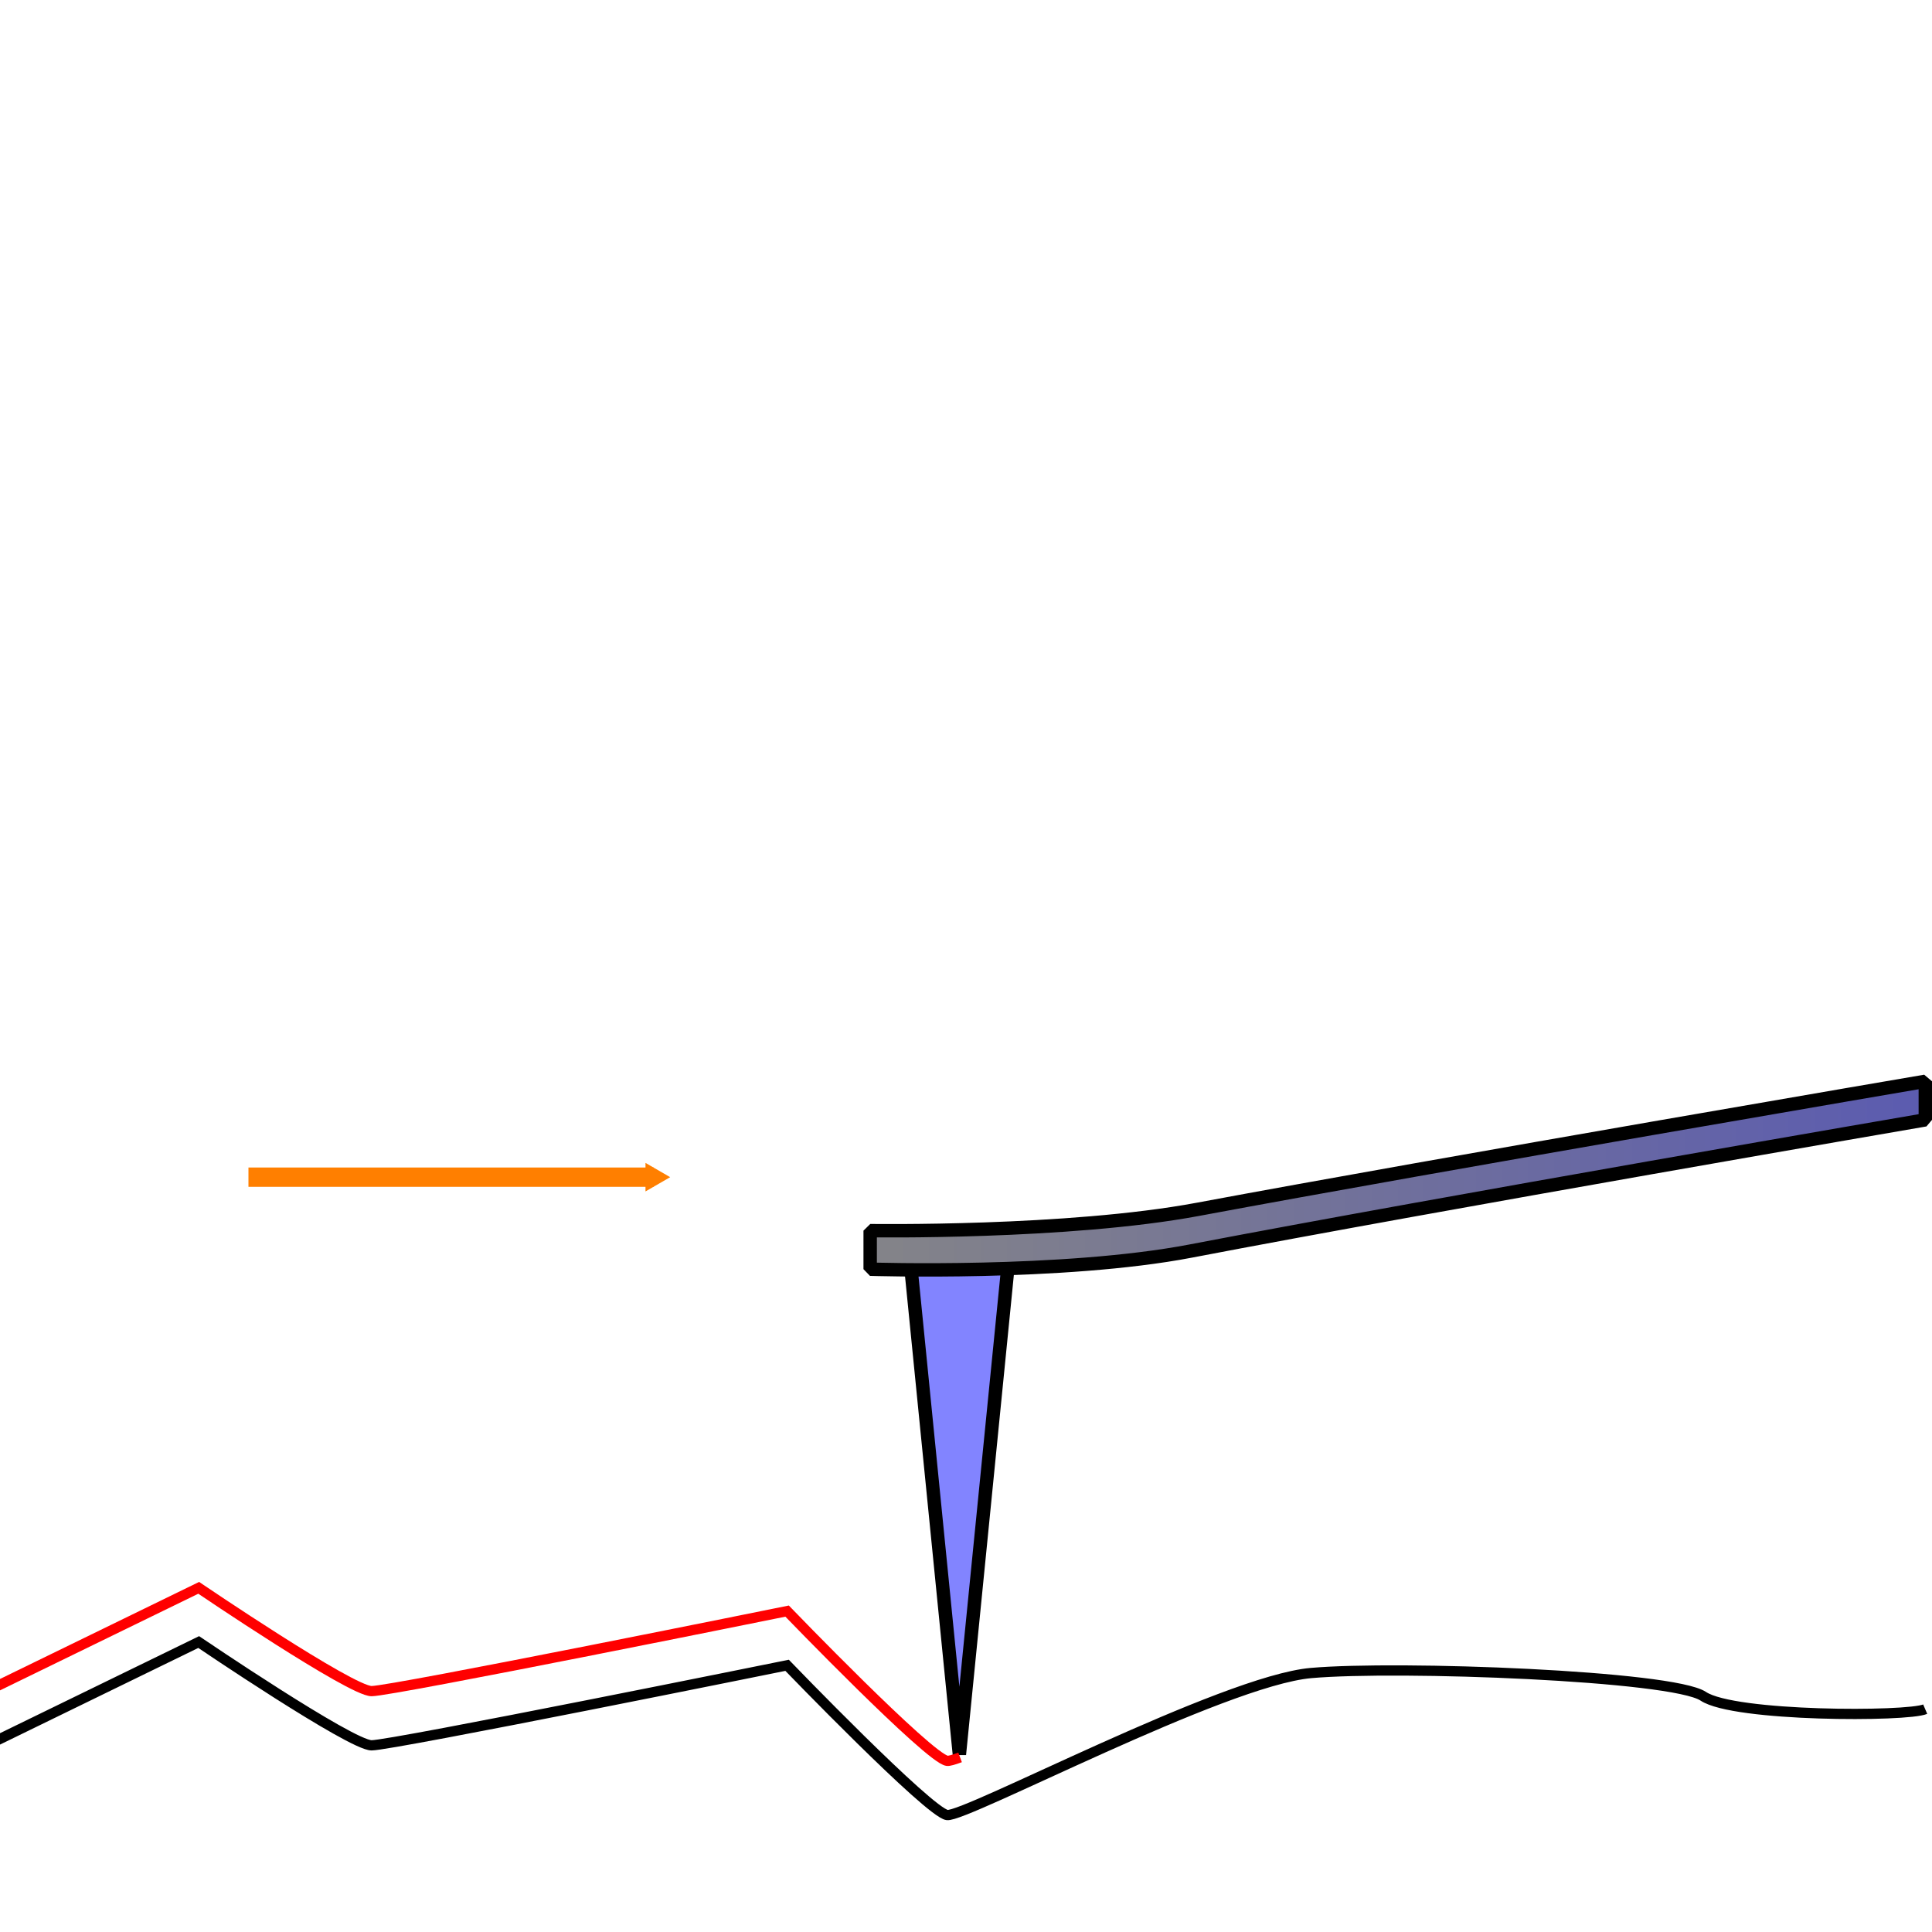 <?xml version="1.0" encoding="UTF-8" standalone="no"?>
<svg
   xmlns:dc="http://purl.org/dc/elements/1.1/"
   xmlns:cc="http://creativecommons.org/ns#"
   xmlns:rdf="http://www.w3.org/1999/02/22-rdf-syntax-ns#"
   xmlns:svg="http://www.w3.org/2000/svg"
   xmlns="http://www.w3.org/2000/svg"
   xmlns:xlink="http://www.w3.org/1999/xlink"
   xmlns:sodipodi="http://sodipodi.sourceforge.net/DTD/sodipodi-0.dtd"
   xmlns:inkscape="http://www.inkscape.org/namespaces/inkscape"
   width="5cm"
   height="5cm"
   viewBox="0 0 50 50"
   version="1.1"
   id="svg1626"
   inkscape:version="1.0.2 (e86c870879, 2021-01-15, custom)"
   sodipodi:docname="AFM modes.svg">
  <defs
     id="defs1620">
    <marker
       style="overflow:visible"
       id="marker3232"
       refX="0.0"
       refY="0.0"
       orient="auto"
       inkscape:stockid="TriangleOutM"
       inkscape:isstock="true">
      <path
         transform="scale(0.4)"
         style="fill-rule:evenodd;stroke:#ff7f00;stroke-width:1pt;stroke-opacity:1;fill:#ff7f00;fill-opacity:1"
         d="M 5.77,0.0 L -2.88,5.0 L -2.88,-5.0 L 5.77,0.0 z "
         id="path3230" />
    </marker>
    <marker
       style="overflow:visible"
       id="marker3156"
       refX="0.0"
       refY="0.0"
       orient="auto"
       inkscape:stockid="TriangleOutM"
       inkscape:isstock="true"
       inkscape:collect="always">
      <path
         transform="scale(0.4)"
         style="fill-rule:evenodd;stroke:#ff7f00;stroke-width:1pt;stroke-opacity:1;fill:#ff7f00;fill-opacity:1"
         d="M 5.77,0.0 L -2.88,5.0 L -2.88,-5.0 L 5.77,0.0 z "
         id="path3154" />
    </marker>
    <marker
       style="overflow:visible"
       id="TriangleOutM"
       refX="0.0"
       refY="0.0"
       orient="auto"
       inkscape:stockid="TriangleOutM"
       inkscape:isstock="true"
       inkscape:collect="always">
      <path
         transform="scale(0.4)"
         style="fill-rule:evenodd;stroke:#ff7f00;stroke-width:1pt;stroke-opacity:1;fill:#ff7f00;fill-opacity:1"
         d="M 5.77,0.0 L -2.88,5.0 L -2.88,-5.0 L 5.77,0.0 z "
         id="path2967" />
    </marker>
    <inkscape:path-effect
       effect="bend_path"
       id="path-effect2704"
       is_visible="true"
       lpeversion="1"
       bendpath="M 93.477,82.03 H 118.391"
       prop_scale="1"
       scale_y_rel="false"
       vertical="false"
       hide_knot="false" />
    <inkscape:path-effect
       effect="bend_path"
       id="path-effect2692"
       is_visible="true"
       lpeversion="1"
       bendpath="m 68.817,58.917 h 26.029"
       prop_scale="1"
       scale_y_rel="false"
       vertical="false"
       hide_knot="false" />
    <inkscape:path-effect
       effect="skeletal"
       id="path-effect2470"
       is_visible="true"
       lpeversion="1"
       pattern="m 85.653,22.37 c 0,0 0.018,-2.395 0.086,-2.395 0.068,0 0.086,2.395 0.086,2.395 0,0 0.018,2.395 0.086,2.395 0.068,0 0.086,-2.395 0.086,-2.395 0,0 0.018,-2.395 0.086,-2.395 0.068,0 0.086,2.395 0.086,2.395 0,0 0.018,2.395 0.086,2.395 0.068,0 0.086,-2.395 0.086,-2.395 0,0 0.018,-2.395 0.086,-2.395 0.068,0 0.086,2.395 0.086,2.395 0,0 0.018,2.395 0.086,2.395 0.068,0 0.086,-2.395 0.086,-2.395 0,0 0.018,-2.395 0.086,-2.395 0.068,0 0.086,2.395 0.086,2.395 0,0 0.018,2.395 0.086,2.395 0.068,0 0.086,-2.395 0.086,-2.395 0,0 0.018,-2.395 0.086,-2.395 0.068,0 0.086,2.395 0.086,2.395 0,0 0.018,2.395 0.086,2.395 0.068,0 0.086,-2.395 0.086,-2.395 0,0 0.018,-2.395 0.086,-2.395 0.068,0 0.086,2.395 0.086,2.395 0,0 0.018,2.395 0.086,2.395 0.068,0 0.086,-2.395 0.086,-2.395 0,0 0.018,-2.395 0.086,-2.395 0.068,0 0.086,2.395 0.086,2.395 0,0 0.018,2.395 0.086,2.395 0.068,0 0.086,-2.395 0.086,-2.395 0,0 0.018,-2.395 0.086,-2.395 0.068,0 0.086,2.395 0.086,2.395 0,0 0.018,2.395 0.086,2.395 0.068,0 0.086,-2.395 0.086,-2.395 0,0 0.018,-2.395 0.086,-2.395 0.068,0 0.086,2.395 0.086,2.395 0,0 0.018,2.395 0.086,2.395 0.068,0 0.086,-2.395 0.086,-2.395 0,0 0.018,-2.395 0.086,-2.395 0.068,0 0.086,2.395 0.086,2.395 0,0 0.018,2.395 0.086,2.395 0.068,0 0.086,-2.395 0.086,-2.395 0,0 0.018,-2.395 0.086,-2.395 0.068,0 0.086,2.395 0.086,2.395 0,0 0.018,2.395 0.086,2.395 0.068,0 0.086,-2.395 0.086,-2.395 0,0 0.018,-2.395 0.086,-2.395 0.068,0 0.086,2.395 0.086,2.395 0,0 0.018,2.395 0.086,2.395 0.068,0 0.086,-2.395 0.086,-2.395 0,0 0.018,-2.395 0.086,-2.395 0.068,0 0.086,2.395 0.086,2.395 0,0 0.018,2.395 0.086,2.395 0.068,0 0.086,-2.395 0.086,-2.395 0,0 0.018,-2.395 0.086,-2.395 0.068,0 0.086,2.395 0.086,2.395 0,0 0.018,2.395 0.086,2.395 0.068,0 0.086,-2.395 0.086,-2.395 0,0 0.018,-2.395 0.086,-2.395 0.068,0 0.086,2.395 0.086,2.395 0,0 0.018,2.395 0.086,2.395 0.068,0 0.086,-2.395 0.086,-2.395 0,0 0.018,-2.395 0.086,-2.395 0.068,0 0.086,2.395 0.086,2.395 0,0 0.018,2.395 0.086,2.395 0.068,0 0.086,-2.395 0.086,-2.395 0,0 0.018,-2.395 0.086,-2.395 0.068,0 0.086,2.395 0.086,2.395 0,0 0.018,2.395 0.086,2.395 0.068,0 0.086,-2.395 0.086,-2.395 0,0 0.018,-2.395 0.086,-2.395 0.068,0 0.086,2.395 0.086,2.395 0,0 0.018,2.395 0.086,2.395 0.068,0 0.086,-2.395 0.086,-2.395 0,0 0.018,-2.395 0.086,-2.395 0.068,0 0.086,2.395 0.086,2.395 0,0 0.018,2.395 0.086,2.395 0.068,0 0.086,-2.395 0.086,-2.395 0,0 0.018,-2.395 0.086,-2.395 0.068,0 0.086,2.395 0.086,2.395 0,0 0.018,2.395 0.086,2.395 0.068,0 0.086,-2.395 0.086,-2.395"
       copytype="single_stretched"
       prop_scale="1"
       scale_y_rel="false"
       spacing="0"
       normal_offset="0"
       tang_offset="0"
       prop_units="false"
       vertical_pattern="false"
       hide_knot="false"
       fuse_tolerance="0" />
    <inkscape:path-effect
       effect="skeletal"
       id="path-effect2410"
       is_visible="true"
       lpeversion="1"
       pattern="m -3.203,36.123 c 0,0 0.018,-0.575 0.086,-0.575 0.068,0 0.086,0.575 0.086,0.575 0,0 0.018,0.575 0.086,0.575 0.068,0 0.086,-0.575 0.086,-0.575 0,0 0.018,-0.575 0.086,-0.575 0.068,0 0.086,0.575 0.086,0.575 0,0 0.018,0.575 0.086,0.575 0.068,0 0.086,-0.575 0.086,-0.575 0,0 0.018,-0.575 0.086,-0.575 0.068,0 0.086,0.575 0.086,0.575 0,0 0.018,0.575 0.086,0.575 0.068,0 0.086,-0.575 0.086,-0.575 0,0 0.018,-0.575 0.086,-0.575 0.068,0 0.086,0.575 0.086,0.575 0,0 0.018,0.575 0.086,0.575 0.068,0 0.086,-0.575 0.086,-0.575 0,0 0.018,-0.575 0.086,-0.575 0.068,0 0.086,0.575 0.086,0.575 0,0 0.018,0.575 0.086,0.575 0.068,0 0.086,-0.575 0.086,-0.575 0,0 0.018,-0.575 0.086,-0.575 0.068,0 0.086,0.575 0.086,0.575 0,0 0.018,0.575 0.086,0.575 0.068,0 0.086,-0.575 0.086,-0.575 0,0 0.018,-0.575 0.086,-0.575 0.068,0 0.086,0.575 0.086,0.575 0,0 0.018,0.575 0.086,0.575 0.068,0 0.086,-0.575 0.086,-0.575 0,0 0.018,-0.575 0.086,-0.575 0.068,0 0.086,0.575 0.086,0.575 0,0 0.018,0.575 0.086,0.575 0.068,0 0.086,-0.575 0.086,-0.575 0,0 0.018,-0.575 0.086,-0.575 0.068,0 0.086,0.575 0.086,0.575 0,0 0.018,0.575 0.086,0.575 0.068,0 0.086,-0.575 0.086,-0.575 0,0 0.018,-0.575 0.086,-0.575 0.068,0 0.086,0.575 0.086,0.575 0,0 0.018,0.575 0.086,0.575 0.068,0 0.086,-0.575 0.086,-0.575 0,0 0.018,-0.575 0.086,-0.575 0.068,0 0.086,0.575 0.086,0.575 0,0 0.018,0.575 0.086,0.575 0.068,0 0.086,-0.575 0.086,-0.575 0,0 0.018,-0.575 0.086,-0.575 0.068,0 0.086,0.575 0.086,0.575 0,0 0.018,0.575 0.086,0.575 0.068,0 0.086,-0.575 0.086,-0.575 0,0 0.018,-0.575 0.086,-0.575 0.068,0 0.086,0.575 0.086,0.575 0,0 0.018,0.575 0.086,0.575 0.068,0 0.086,-0.575 0.086,-0.575 0,0 0.018,-0.575 0.086,-0.575 0.068,0 0.086,0.575 0.086,0.575 0,0 0.018,0.575 0.086,0.575 0.068,0 0.086,-0.575 0.086,-0.575 0,0 0.018,-0.575 0.086,-0.575 0.068,0 0.086,0.575 0.086,0.575 0,0 0.018,0.575 0.086,0.575 0.068,0 0.086,-0.575 0.086,-0.575 0,0 0.018,-0.575 0.086,-0.575 0.068,0 0.086,0.575 0.086,0.575 0,0 0.018,0.575 0.086,0.575 0.068,0 0.086,-0.575 0.086,-0.575 0,0 0.018,-0.575 0.086,-0.575 0.068,0 0.086,0.575 0.086,0.575 0,0 0.018,0.575 0.086,0.575 0.068,0 0.086,-0.575 0.086,-0.575 0,0 0.018,-0.575 0.086,-0.575 0.068,0 0.086,0.575 0.086,0.575 0,0 0.018,0.575 0.086,0.575 0.068,0 0.086,-0.575 0.086,-0.575 0,0 0.018,-0.575 0.086,-0.575 0.068,0 0.086,0.575 0.086,0.575 0,0 0.018,0.575 0.086,0.575 0.068,0 0.086,-0.575 0.086,-0.575 0,0 0.018,-0.575 0.086,-0.575 0.068,0 0.086,0.575 0.086,0.575 0,0 0.018,0.575 0.086,0.575 0.068,0 0.086,-0.575 0.086,-0.575"
       copytype="single_stretched"
       prop_scale="1"
       scale_y_rel="false"
       spacing="0"
       normal_offset="0"
       tang_offset="0"
       prop_units="false"
       vertical_pattern="false"
       hide_knot="false"
       fuse_tolerance="0" />
    <inkscape:path-effect
       effect="bend_path"
       id="path-effect2408"
       is_visible="true"
       lpeversion="1"
       bendpath="M 43.243,67.821 H 68.157"
       prop_scale="1"
       scale_y_rel="false"
       vertical="false"
       hide_knot="false" />
    <inkscape:path-effect
       effect="skeletal"
       id="path-effect2368"
       is_visible="true"
       lpeversion="1"
       pattern="m 16.697,10.575 c 0,0 0.018,-0.575 0.086,-0.575 0.068,0 0.086,0.575 0.086,0.575 0,0 0.018,0.575 0.086,0.575 0.068,0 0.086,-0.575 0.086,-0.575 0,0 0.018,-0.575 0.086,-0.575 0.068,0 0.086,0.575 0.086,0.575 0,0 0.018,0.575 0.086,0.575 0.068,0 0.086,-0.575 0.086,-0.575 0,0 0.018,-0.575 0.086,-0.575 0.068,0 0.086,0.575 0.086,0.575 0,0 0.018,0.575 0.086,0.575 0.068,0 0.086,-0.575 0.086,-0.575 0,0 0.018,-0.575 0.086,-0.575 0.068,0 0.086,0.575 0.086,0.575 0,0 0.018,0.575 0.086,0.575 0.068,0 0.086,-0.575 0.086,-0.575 0,0 0.018,-0.575 0.086,-0.575 0.068,0 0.086,0.575 0.086,0.575 0,0 0.018,0.575 0.086,0.575 0.068,0 0.086,-0.575 0.086,-0.575 0,0 0.018,-0.575 0.086,-0.575 0.068,0 0.086,0.575 0.086,0.575 0,0 0.018,0.575 0.086,0.575 0.068,0 0.086,-0.575 0.086,-0.575 0,0 0.018,-0.575 0.086,-0.575 0.068,0 0.086,0.575 0.086,0.575 0,0 0.018,0.575 0.086,0.575 0.068,0 0.086,-0.575 0.086,-0.575 0,0 0.018,-0.575 0.086,-0.575 0.068,0 0.086,0.575 0.086,0.575 0,0 0.018,0.575 0.086,0.575 0.068,0 0.086,-0.575 0.086,-0.575 0,0 0.018,-0.575 0.086,-0.575 0.068,0 0.086,0.575 0.086,0.575 0,0 0.018,0.575 0.086,0.575 0.068,0 0.086,-0.575 0.086,-0.575 0,0 0.018,-0.575 0.086,-0.575 0.068,0 0.086,0.575 0.086,0.575 0,0 0.018,0.575 0.086,0.575 0.068,0 0.086,-0.575 0.086,-0.575 0,0 0.018,-0.575 0.086,-0.575 0.068,0 0.086,0.575 0.086,0.575 0,0 0.018,0.575 0.086,0.575 0.068,0 0.086,-0.575 0.086,-0.575 0,0 0.018,-0.575 0.086,-0.575 0.068,0 0.086,0.575 0.086,0.575 0,0 0.018,0.575 0.086,0.575 0.068,0 0.086,-0.575 0.086,-0.575 0,0 0.018,-0.575 0.086,-0.575 0.068,0 0.086,0.575 0.086,0.575 0,0 0.018,0.575 0.086,0.575 0.068,0 0.086,-0.575 0.086,-0.575 0,0 0.018,-0.575 0.086,-0.575 0.068,0 0.086,0.575 0.086,0.575 0,0 0.018,0.575 0.086,0.575 0.068,0 0.086,-0.575 0.086,-0.575 0,0 0.018,-0.575 0.086,-0.575 0.068,0 0.086,0.575 0.086,0.575 0,0 0.018,0.575 0.086,0.575 0.068,0 0.086,-0.575 0.086,-0.575 0,0 0.018,-0.575 0.086,-0.575 0.068,0 0.086,0.575 0.086,0.575 0,0 0.018,0.575 0.086,0.575 0.068,0 0.086,-0.575 0.086,-0.575 0,0 0.018,-0.575 0.086,-0.575 0.068,0 0.086,0.575 0.086,0.575 0,0 0.018,0.575 0.086,0.575 0.068,0 0.086,-0.575 0.086,-0.575 0,0 0.018,-0.575 0.086,-0.575 0.068,0 0.086,0.575 0.086,0.575 0,0 0.018,0.575 0.086,0.575 0.068,0 0.086,-0.575 0.086,-0.575 0,0 0.018,-0.575 0.086,-0.575 0.068,0 0.086,0.575 0.086,0.575 0,0 0.018,0.575 0.086,0.575 0.068,0 0.086,-0.575 0.086,-0.575 0,0 0.018,-0.575 0.086,-0.575 0.068,0 0.086,0.575 0.086,0.575 0,0 0.018,0.575 0.086,0.575 0.068,0 0.086,-0.575 0.086,-0.575"
       copytype="single_stretched"
       prop_scale="1"
       scale_y_rel="false"
       spacing="0"
       normal_offset="0"
       tang_offset="0"
       prop_units="false"
       vertical_pattern="false"
       hide_knot="false"
       fuse_tolerance="0" />
    <inkscape:path-effect
       effect="bend_path"
       id="path-effect2355"
       is_visible="true"
       lpeversion="1"
       bendpath="M 63.142,42.273 H 88.057"
       prop_scale="1"
       scale_y_rel="false"
       vertical="false"
       hide_knot="false" />
    <linearGradient
       inkscape:collect="always"
       xlink:href="#linearGradient1047"
       id="linearGradient2203"
       x1="27.402"
       y1="49.082"
       x2="55.056"
       y2="49.082"
       gradientUnits="userSpaceOnUse"
       gradientTransform="translate(-15.276,-24.632)" />
    <linearGradient
       inkscape:collect="always"
       id="linearGradient1047">
      <stop
         style="stop-color:#848488;stop-opacity:1;"
         offset="0"
         id="stop1043" />
      <stop
         style="stop-color:#5b5bb0;stop-opacity:1"
         offset="1"
         id="stop1045" />
    </linearGradient>
    <linearGradient
       inkscape:collect="always"
       xlink:href="#linearGradient1047"
       id="linearGradient2282"
       gradientUnits="userSpaceOnUse"
       gradientTransform="translate(-15.276,-24.632)"
       x1="27.402"
       y1="49.082"
       x2="55.056"
       y2="49.082" />
    <linearGradient
       inkscape:collect="always"
       xlink:href="#linearGradient1047"
       id="linearGradient2616"
       gradientUnits="userSpaceOnUse"
       gradientTransform="translate(-15.276,-24.632)"
       x1="27.402"
       y1="49.082"
       x2="55.056"
       y2="49.082" />
  </defs>
  <sodipodi:namedview
     id="base"
     pagecolor="#ffffff"
     bordercolor="#666666"
     borderopacity="1.0"
     inkscape:pageopacity="0.0"
     inkscape:pageshadow="2"
     inkscape:zoom="1.979899"
     inkscape:cx="557.2322"
     inkscape:cy="185.11778"
     inkscape:document-units="mm"
     inkscape:current-layer="layer1"
     inkscape:document-rotation="0"
     showgrid="false"
     units="cm"
     inkscape:window-width="1837"
     inkscape:window-height="1051"
     inkscape:window-x="74"
     inkscape:window-y="-9"
     inkscape:window-maximized="1" />
  <g
     inkscape:label="Layer 1"
     inkscape:groupmode="layer"
     id="layer1">
    <path
       style="fill:none;stroke:#ff0000;stroke-width:0.265;stroke-linecap:butt;stroke-linejoin:miter;stroke-miterlimit:4;stroke-dasharray:none;stroke-opacity:1"
       d="m 43.143,68.122 c 0,0 -0.187,-0.546 0.08,-0.669 0.268,-0.123 0.549,0.362 0.549,0.362 0,0 0.282,0.481 0.515,0.359 0.233,-0.121 0.115,-0.666 0.115,-0.666 0,0 -0.118,-0.541 0.15,-0.664 0.268,-0.123 0.48,0.357 0.48,0.357 0,0 0.212,0.476 0.445,0.355 0.233,-0.121 0.184,-0.661 0.184,-0.661 0,0 -0.049,-0.536 0.219,-0.659 0.268,-0.123 0.411,0.352 0.411,0.352 0,0 0.143,0.471 0.376,0.35 0.233,-0.121 0.253,-0.656 0.253,-0.656 0,0 0.02,-0.531 0.288,-0.654 0.268,-0.123 0.341,0.347 0.341,0.347 0,0 0.074,0.466 0.307,0.345 0.233,-0.121 0.323,-0.652 0.323,-0.652 0,0 0.054,-0.32 0.205,-0.519 l 0,-10e-7 0,0 0,0 c 0.037,-0.004 0.079,-0.005 0.126,-0.002 0,0 0,0 0,0 0.065,0.005 0.139,0.018 0.217,0.041 0.044,0.013 0.084,0.028 0.12,0.045 0,0 0,0 0,0 0.15,0.188 -0.073,0.632 -0.073,0.632 0,0 -0.2,0.4 -0.09,0.602 0,0 0,0 0,0 0.015,0.028 0.036,0.052 0.064,0.071 0.234,0.155 0.609,-0.286 0.609,-0.286 0,0 0.375,-0.44 0.607,-0.29 0.231,0.151 -0.02,0.672 -0.02,0.672 0,0 -0.252,0.522 -0.015,0.673 0.068,0.043 0.147,0.037 0.224,0.007 0,0 0,0 0,0 0,0 0,0 0,0 0,0 0,0 0,0 0.193,-0.076 0.381,-0.304 0.381,-0.304 0,0 0.368,-0.447 0.601,-0.301 0.232,0.145 -0.006,0.672 -0.006,0.672 0,0 -0.24,0.528 0.005,0.675 0.247,0.147 0.596,-0.316 0.596,-0.316 0,0 0.221,-0.291 0.428,-0.345 0,0 0,0 0,0 0.054,-0.014 0.107,-0.012 0.154,0.014 0.222,0.123 0.032,0.666 0.032,0.666 0,0 -0.098,0.27 -0.051,0.478 0,0 0,10e-7 0,10e-7 0.003,0.087 0.032,0.17 0.171,0.211 0.115,0.034 0.254,0.023 0.362,-0.019 0,0 0,0 0,0 0.232,-0.145 0.181,-0.509 0.181,-0.509 0,0 -0.002,-0.061 0.006,-0.145 0.016,-0.174 0.062,-0.446 0.244,-0.476 0.031,-0.005 0.061,-0.003 0.089,0.006 0,0 0,0 0,0 0.218,0.068 0.352,0.501 0.352,0.501 0,0 0.171,0.554 0.448,0.503 0.276,-0.05 0.241,-0.629 0.241,-0.629 0,0 -0.034,-0.572 0.234,-0.628 0,0 0,0 0,0 0.002,-3.11e-4 0.003,-6.07e-4 0.004,-8.87e-4 0.273,-0.051 0.45,0.5 0.45,0.5 0,0 0.177,0.551 0.452,0.499 0.274,-0.052 0.236,-0.63 0.236,-0.63 0,0 -0.038,-0.578 0.235,-0.63 0.273,-0.053 0.453,0.497 0.453,0.497 0,0 0.18,0.55 0.454,0.497 0.274,-0.053 0.233,-0.631 0.233,-0.631 0,0 -0.041,-0.577 0.232,-0.631 0.273,-0.054 0.455,0.496 0.455,0.496 0,0 0.182,0.55 0.455,0.496 0.098,-0.019 0.156,-0.106 0.189,-0.21 0,0 0,0 0,0 0.056,-0.186 0.042,-0.422 0.042,-0.422 0,0 -0.036,-0.574 0.255,-0.625 0.291,-0.051 0.432,0.488 0.432,0.488 0,0 0.142,0.535 0.398,0.477 0.255,-0.058 0.289,-0.615 0.289,-0.615 0,0 0.032,-0.553 0.323,-0.604 0.291,-0.051 0.363,0.467 0.363,0.467 0,0 0.074,0.514 0.329,0.456 0.255,-0.058 0.358,-0.593 0.358,-0.593 0,0 0.101,-0.532 0.392,-0.583 0.291,-0.051 0.295,0.446 0.295,0.446 0,0 0.005,0.493 0.26,0.435 0.255,-0.058 0.426,-0.572 0.426,-0.572 0,0 0.17,-0.511 0.461,-0.562 0.291,-0.051 0.226,0.424 0.226,0.424 0,0 -0.05,0.376 0.118,0.416 0,0 0,0 0,0 0.013,0.028 0.028,0.053 0.046,0.073 0.164,0.184 0.402,-0.233 0.402,-0.233 0,0 0.24,-0.424 0.469,-0.213 0.229,0.211 0.024,0.71 0.024,0.71 0,0 -0.207,0.506 -0.043,0.69 0.164,0.184 0.535,-0.193 0.535,-0.193 0,0 0.373,-0.385 0.602,-0.173 0.229,0.211 -0.109,0.67 -0.109,0.67 0,0 -0.183,0.253 -0.216,0.46 0,0 0,0 0,0 0,0 0,0 0,0 0,0 0,10e-7 0,10e-7 -0.007,0.074 0.007,0.144 0.059,0.195 0.201,0.197 0.655,-0.163 0.655,-0.163 0,0 0.453,-0.36 0.651,-0.171 0.197,0.188 -0.145,0.655 -0.145,0.655 0,0 -0.343,0.467 -0.132,0.661 0.18,0.165 0.523,-0.087 0.621,-0.165 0.017,-0.014 0.027,-0.022 0.027,-0.022 0,0 0.436,-0.377 0.635,-0.208 0.146,0.124 0.009,0.444 -0.062,0.588 0,0 0,0 0,0 0,0 0,0 0,0 0,0 0,0 0,0 -0.021,0.043 -0.037,0.07 -0.037,0.07 0,0 -0.079,0.123 -0.128,0.274 -0.049,0.152 -0.071,0.357 0.345,0.47 0,0 0.002,3.96e-4 0.002,3.96e-4 0,0 0,0 0,0 0.457,0.006 0.474,-0.2 0.465,-0.359 -0.009,-0.159 -0.047,-0.298 -0.047,-0.298"
       id="path2278-9"
       sodipodi:nodetypes="ccscsc"
       inkscape:path-effect="#path-effect2408;#path-effect2410"
       inkscape:original-d="m 43.242762,68.121508 5.209395,-2.539098 c 0,0 3.940439,2.672734 4.474736,2.672734 0.534297,0 10.752725,-2.071368 10.752725,-2.071368 0,0 3.673291,3.808642 4.140802,3.875462 0.04872,0.007 0.164883,-0.02526 0.33648,-0.08879" />
    <path
       style="fill:none;stroke:#ffac00;stroke-width:0.265;stroke-linecap:butt;stroke-linejoin:miter;stroke-miterlimit:4;stroke-dasharray:none;stroke-opacity:1"
       d="m 90.199,74.018 c 0,0 0.067,-3.759 0.325,-3.759 0.259,0 0.325,3.759 0.325,3.759 0,0 0.067,3.759 0.325,3.759 0.259,0 0.325,-3.759 0.325,-3.759 0,0 0.067,-3.759 0.325,-3.759 0.259,0 0.325,3.759 0.325,3.759 0,0 0.067,3.759 0.325,3.759 0.259,0 0.325,-3.759 0.325,-3.759 0,0 0.067,-3.759 0.325,-3.759 0.259,0 0.325,3.759 0.325,3.759 0,0 0.067,3.759 0.325,3.759 0.259,0 0.325,-3.759 0.325,-3.759 0,0 0.067,-3.759 0.325,-3.759 0.259,0 0.325,3.759 0.325,3.759 0,0 0.067,3.759 0.325,3.759 0.259,0 0.325,-3.759 0.325,-3.759 0,0 0.067,-3.759 0.325,-3.759 0.259,0 0.325,3.759 0.325,3.759 0,0 0.067,3.759 0.325,3.759 0.259,0 0.325,-3.759 0.325,-3.759 0,0 0.067,-3.759 0.325,-3.759 0.259,0 0.325,3.759 0.325,3.759 0,0 0.067,3.759 0.325,3.759 0.259,0 0.325,-3.759 0.325,-3.759 0,0 0.067,-3.759 0.325,-3.759 0.259,0 0.325,3.759 0.325,3.759 0,0 0.067,3.759 0.325,3.759 0.259,0 0.325,-3.759 0.325,-3.759 0,0 0.067,-3.759 0.325,-3.759 0.259,0 0.325,3.759 0.325,3.759 0,0 0.067,3.759 0.325,3.759 0.259,0 0.325,-3.759 0.325,-3.759 0,0 0.067,-3.759 0.325,-3.759 0.259,0 0.325,3.759 0.325,3.759 0,0 0.067,3.759 0.325,3.759 0.259,0 0.325,-3.759 0.325,-3.759 0,0 0.067,-3.759 0.325,-3.759 0.259,0 0.325,3.759 0.325,3.759 0,0 0.067,3.759 0.325,3.759 0.259,0 0.325,-3.759 0.325,-3.759 0,0 0.067,-3.759 0.325,-3.759 0.259,0 0.325,3.759 0.325,3.759 0,0 0.067,3.759 0.325,3.759 0.259,0 0.325,-3.759 0.325,-3.759 0,0 0.067,-3.759 0.325,-3.759 0.259,0 0.325,3.759 0.325,3.759 0,0 0.067,3.759 0.325,3.759 0.259,0 0.325,-3.759 0.325,-3.759 0,0 0.067,-3.759 0.325,-3.759 0.259,0 0.325,3.759 0.325,3.759 0,0 0.067,3.759 0.325,3.759 0.259,0 0.325,-3.759 0.325,-3.759 0,0 0.067,-3.759 0.325,-3.759 0.259,0 0.325,3.759 0.325,3.759 0,0 0.067,3.759 0.325,3.759 0.259,0 0.325,-3.759 0.325,-3.759 0,0 0.067,-3.759 0.325,-3.759 0.259,0 0.325,3.759 0.325,3.759 0,0 0.067,3.759 0.325,3.759 0.259,0 0.325,-3.759 0.325,-3.759 0,0 0.067,-3.759 0.325,-3.759 0.259,0 0.325,3.759 0.325,3.759 0,0 0.067,3.759 0.325,3.759 0.259,0 0.325,-3.759 0.325,-3.759 0,0 0.067,-3.759 0.325,-3.759 0.259,0 0.325,3.759 0.325,3.759 0,0 0.067,3.759 0.325,3.759 0.259,0 0.325,-3.759 0.325,-3.759 0,0 0.067,-3.759 0.325,-3.759 0.259,0 0.325,3.759 0.325,3.759 0,0 0.067,3.759 0.325,3.759 0.259,0 0.325,-3.759 0.325,-3.759 0,0 0.067,-3.759 0.325,-3.759 0.259,0 0.325,3.759 0.325,3.759 0,0 0.067,3.759 0.325,3.759 0.259,0 0.325,-3.759 0.325,-3.759 0,0 0.067,-3.759 0.325,-3.759 0.259,0 0.325,3.759 0.325,3.759 0,0 0.067,3.759 0.325,3.759 0.259,0 0.325,-3.759 0.325,-3.759"
       id="path2284-4"
       sodipodi:nodetypes="czczczczczczczczczczczczczczczczczczczczczczczczczczczczczczczczczczczczczczczczc" />
    <path
       style="fill:none;stroke:#ffac00;stroke-width:0.265;stroke-linecap:butt;stroke-linejoin:miter;stroke-miterlimit:4;stroke-dasharray:none;stroke-opacity:1"
       d="m 94.027,89.001 c 0,0 0.067,-3.759 0.325,-3.759 0.259,0 0.325,3.407 0.325,3.407 0,0 0.067,3.875 0.325,3.875 0.259,0 0.325,-4.123 0.325,-4.123 0,0 0.067,-4.217 0.325,-4.217 0.259,0 0.325,3.887 0.325,3.887 0,0 0.067,3.747 0.325,3.747 0.259,0 0.325,-2.816 0.325,-2.816 0,0 0.067,-5.347 0.325,-5.347 0.259,0 0.325,3.759 0.325,3.759 0,0 0.067,3.759 0.325,3.759 0.259,0 0.325,-4.099 0.325,-4.099 0,0 0.067,-4.102 0.325,-4.102 0.259,0 0.325,3.794 0.325,3.794 0,0 0.067,3.842 0.325,3.842 0.259,0 0.325,-4.125 0.325,-4.125 0,0 0.067,-3.783 0.325,-3.783 0.259,0 0.325,4.161 0.325,4.161 0,0 0.067,4.194 0.325,4.194 0.259,0 0.325,-3.724 0.325,-3.724 0,0 0.067,-3.773 0.325,-3.773 0.259,0 0.325,4.184 0.325,4.184 0,0 0.067,4.135 0.325,4.135 0.259,0 0.325,-3.757 0.325,-3.757 0,0 0.067,-3.747 0.325,-3.747 0.259,0 0.325,4.17 0.325,4.17 0,0 0.067,4.135 0.325,4.135 0.259,0 0.325,-3.783 0.325,-3.783 0,0 0.067,-3.783 0.325,-3.783 0.259,0 0.325,4.007 0.325,4.007 0,0 0.067,3.889 0.325,3.889 0.259,0 0.325,-3.948 0.325,-3.948 0,0 0.067,-4.042 0.325,-4.042 0.259,0 0.325,3.913 0.325,3.913 0,0 0.067,3.83 0.325,3.83 0.259,0 0.325,-3.972 0.325,-3.972 0,0 0.067,-4.019 0.325,-4.019 0.259,0 0.325,3.889 0.325,3.889 0,0 0.067,3.877 0.325,3.877 0.259,0 0.325,-3.983 0.325,-3.983 0,0 0.067,-4.042 0.325,-4.042 0.259,0 0.325,3.913 0.325,3.913 0,0 0.067,3.877 0.325,3.877 0.259,0 0.325,-3.983 0.325,-3.983 0,0 0.067,-4.054 0.325,-4.054 0.259,0 0.325,3.913 0.325,3.913 0,0 0.067,3.877 0.325,3.877 0.259,0 0.325,-4.038 0.325,-4.038 0,0 0.067,-3.972 0.325,-3.972 0.259,0 0.325,3.806 0.325,3.806 0,0 0.067,3.972 0.325,3.972 0.259,0 0.325,-4.031 0.325,-4.031 0,0 0.067,-4.04 0.325,-4.04 0.259,0 0.325,3.877 0.325,3.877 0,0 0.067,3.887 0.325,3.887 0.259,0 0.325,-4.005 0.325,-4.005 0,0 0.067,-3.995 0.325,-3.995 0.259,0 0.325,3.856 0.325,3.856 0,0 0.067,3.896 0.325,3.896 0.259,0 0.325,-3.979 0.325,-3.979 0,0 0.067,-4.066 0.325,-4.066 0.259,0 0.325,3.865 0.325,3.865 0,0 0.067,3.981 0.325,3.981 0.259,0 0.325,-3.605 0.325,-3.605 0,0 0.067,-3.641 0.325,-3.641 0.259,0 0.325,4.3 0.325,4.3 0,0 0.067,4.298 0.325,4.298 0.259,0 0.325,-3.709 0.325,-3.709 0,0 0.067,-3.665 0.325,-3.665 0.259,0 0.325,4.324 0.325,4.324 0,0 0.067,4.345 0.325,4.345 0.259,0 0.325,-3.724 0.325,-3.724 0,0 0.067,-3.617 0.325,-3.617 0.259,0 0.325,4.217 0.325,4.217 0,0 0.067,4.194 0.325,4.194 0.259,0 0.325,-3.934 0.325,-3.934"
       id="path2284-4-4"
       sodipodi:nodetypes="czczczczczczczczczczczczczczczczczczczczczczczczczczczczczczczczczczczczczczc" />
    <g
       id="g2768"
       transform="translate(0,-0.559)">
      <path
         style="fill:none;stroke:#ff0000;stroke-width:0.265px;stroke-linecap:butt;stroke-linejoin:miter;stroke-opacity:1"
         d="m 94.027,85.591 5.209,-2.539 c 0,0 3.94,2.673 4.475,2.673 0.534,0 10.753,-2.071 10.753,-2.071 0,0 3.673,3.809 4.141,3.875 0.049,0.007 0.165,-0.025 0.336,-0.089"
         id="path2261-7"
         sodipodi:nodetypes="ccscsc" />
      <path
         style="fill:none;stroke:#ff0000;stroke-width:0.265px;stroke-linecap:butt;stroke-linejoin:miter;stroke-opacity:1"
         d="m 94.027,89.559 5.209,-2.539 c 0,0 3.94,2.673 4.475,2.673 0.534,0 10.753,-2.071 10.753,-2.071 0,0 3.673,3.809 4.141,3.875 0.049,0.007 0.165,-0.025 0.336,-0.089"
         id="path2761"
         sodipodi:nodetypes="ccscsc" />
      <path
         style="fill:none;stroke:#ff0000;stroke-width:0.265px;stroke-linecap:butt;stroke-linejoin:miter;stroke-opacity:1"
         d="m 94.027,93.528 5.209,-2.539 c 0,0 3.94,2.673 4.475,2.673 0.534,0 10.753,-2.071 10.753,-2.071 0,0 3.673,3.809 4.141,3.875 0.049,0.007 0.165,-0.025 0.336,-0.089"
         id="path2763"
         sodipodi:nodetypes="ccscsc" />
    </g>
    <path
       style="fill:none;stroke:#ffac00;stroke-width:0.16;stroke-linecap:butt;stroke-linejoin:miter;stroke-miterlimit:4;stroke-dasharray:none;stroke-opacity:1"
       d="m 124.549,61.243 c 0,0 0.067,-1.364 0.325,-1.364 0.259,0 0.325,1.236 0.325,1.236 0,0 0.067,1.406 0.325,1.406 0.259,0 0.325,-1.496 0.325,-1.496 0,0 0.067,-1.531 0.325,-1.531 0.259,0 0.325,1.41 0.325,1.41 0,0 0.067,1.36 0.325,1.36 0.259,0 0.325,-1.022 0.325,-1.022 0,0 0.067,-1.94 0.325,-1.94 0.259,0 0.325,1.364 0.325,1.364 0,0 0.067,1.364 0.325,1.364 0.259,0 0.325,-1.488 0.325,-1.488 0,0 0.067,-1.489 0.325,-1.489 0.259,0 0.325,1.377 0.325,1.377 0,0 0.067,1.394 0.325,1.394 0.259,0 0.325,-1.497 0.325,-1.497 0,0 0.067,-1.373 0.325,-1.373 0.259,0 0.325,1.51 0.325,1.51 0,0 0.067,1.522 0.325,1.522 0.259,0 0.325,-1.351 0.325,-1.351 0,0 0.067,-1.369 0.325,-1.369 0.259,0 0.325,1.519 0.325,1.519 0,0 0.067,1.501 0.325,1.501 0.259,0 0.325,-1.363 0.325,-1.363 0,0 0.067,-1.36 0.325,-1.36 0.259,0 0.325,1.513 0.325,1.513 0,0 0.067,1.501 0.325,1.501 0.259,0 0.325,-1.373 0.325,-1.373 0,0 0.067,-1.373 0.325,-1.373 0.259,0 0.325,1.454 0.325,1.454 0,0 0.067,1.411 0.325,1.411 0.259,0 0.325,-1.433 0.325,-1.433 0,0 0.067,-1.467 0.325,-1.467 0.259,0 0.325,1.42 0.325,1.42 0,0 0.067,1.39 0.325,1.39 0.259,0 0.325,-1.441 0.325,-1.441 0,0 0.067,-1.459 0.325,-1.459 0.259,0 0.325,1.411 0.325,1.411 0,0 0.067,1.407 0.325,1.407 0.259,0 0.325,-1.446 0.325,-1.446 0,0 0.067,-1.467 0.325,-1.467 0.259,0 0.325,1.42 0.325,1.42 0,0 0.067,1.407 0.325,1.407 0.259,0 0.325,-1.446 0.325,-1.446 0,0 0.067,-1.471 0.325,-1.471 0.259,0 0.325,1.42 0.325,1.42 0,0 0.067,1.407 0.325,1.407 0.259,0 0.325,-1.465 0.325,-1.465 0,0 0.067,-1.441 0.325,-1.441 0.259,0 0.325,1.381 0.325,1.381 0,0 0.067,1.441 0.325,1.441 0.259,0 0.325,-1.463 0.325,-1.463 0,0 0.067,-1.466 0.325,-1.466 0.259,0 0.325,1.407 0.325,1.407 0,0 0.067,1.41 0.325,1.41 0.259,0 0.325,-1.453 0.325,-1.453 0,0 0.067,-1.45 0.325,-1.45 0.259,0 0.325,1.399 0.325,1.399 0,0 0.067,1.414 0.325,1.414 0.259,0 0.325,-1.444 0.325,-1.444 0,0 0.067,-1.476 0.325,-1.476 0.259,0 0.325,1.403 0.325,1.403 0,0 0.067,1.445 0.325,1.445 0.259,0 0.325,-1.308 0.325,-1.308 0,0 0.067,-1.321 0.325,-1.321 0.259,0 0.325,1.561 0.325,1.561 0,0 0.067,1.56 0.325,1.56 0.259,0 0.325,-1.346 0.325,-1.346 0,0 0.067,-1.33 0.325,-1.33 0.259,0 0.325,1.569 0.325,1.569 0,0 0.067,1.577 0.325,1.577 0.259,0 0.325,-1.351 0.325,-1.351 0,0 0.067,-1.313 0.325,-1.313 0.259,0 0.325,1.531 0.325,1.531 0,0 0.067,1.522 0.325,1.522 0.259,0 0.325,-1.428 0.325,-1.428"
       id="path2772"
       sodipodi:nodetypes="czczczczczczczczczczczczczczczczczczczczczczczczczczczczczczczczczczczczczczc" />
    <path
       style="fill:none;stroke:#ffac00;stroke-width:0.265;stroke-linecap:butt;stroke-linejoin:miter;stroke-miterlimit:4;stroke-dasharray:none;stroke-opacity:1"
       d="m 93.827,106.306 c 0,0 0.067,-1.642 0.325,-1.642 0.259,0 0.325,1.29 0.325,1.29 0,0 0.067,1.758 0.325,1.758 0.259,0 0.325,-2.006 0.325,-2.006 0,0 0.067,-2.101 0.325,-2.101 0.259,0 0.325,1.77 0.325,1.77 0,0 0.067,1.631 0.325,1.631 0.259,0 0.325,-0.7 0.325,-0.7 0,0 0.067,-3.23 0.325,-3.23 0.259,0 0.325,1.642 0.325,1.642 0,0 0.067,1.642 0.325,1.642 0.259,0 0.325,-1.983 0.325,-1.983 0,0 0.067,-1.985 0.325,-1.985 0.259,0 0.325,1.678 0.325,1.678 0,0 0.067,1.725 0.325,1.725 0.259,0 0.325,-2.009 0.325,-2.009 0,0 0.067,-1.666 0.325,-1.666 0.259,0 0.325,2.044 0.325,2.044 0,0 0.067,2.077 0.325,2.077 0.259,0 0.325,-1.607 0.325,-1.607 0,0 0.067,-1.657 0.325,-1.657 0.259,0 0.325,2.068 0.325,2.068 0,0 0.067,2.018 0.325,2.018 0.259,0 0.325,-1.64 0.325,-1.64 0,0 0.067,-1.631 0.325,-1.631 0.259,0 0.325,2.053 0.325,2.053 0,0 0.067,2.018 0.325,2.018 0.259,0 0.325,-1.666 0.325,-1.666 0,0 0.067,-1.666 0.325,-1.666 0.259,0 0.325,1.89 0.325,1.89 0,0 0.067,1.772 0.325,1.772 0.259,0 0.325,-1.831 0.325,-1.831 0,0 0.067,-1.926 0.325,-1.926 0.259,0 0.325,1.796 0.325,1.796 0,0 0.067,1.713 0.325,1.713 0.259,0 0.325,-1.855 0.325,-1.855 0,0 0.067,-1.902 0.325,-1.902 0.259,0 0.325,1.772 0.325,1.772 0,0 0.067,1.76 0.325,1.76 0.259,0 0.325,-1.867 0.325,-1.867 0,0 0.067,-1.926 0.325,-1.926 0.259,0 0.325,1.796 0.325,1.796 0,0 0.067,1.76 0.325,1.76 0.259,0 0.325,-1.867 0.325,-1.867 0,0 0.067,-1.938 0.325,-1.938 0.259,0 0.325,1.796 0.325,1.796 0,0 0.067,1.76 0.325,1.76 0.259,0 0.325,-1.921 0.325,-1.921 0,0 0.067,-1.855 0.325,-1.855 0.259,0 0.325,1.69 0.325,1.69 0,0 0.067,1.855 0.325,1.855 0.259,0 0.325,-1.914 0.325,-1.914 0,0 0.067,-1.923 0.325,-1.923 0.259,0 0.325,1.76 0.325,1.76 0,0 0.067,1.77 0.325,1.77 0.259,0 0.325,-1.888 0.325,-1.888 0,0 0.067,-1.879 0.325,-1.879 0.259,0 0.325,1.739 0.325,1.739 0,0 0.067,1.779 0.325,1.779 0.259,0 0.325,-1.862 0.325,-1.862 0,0 0.067,-1.949 0.325,-1.949 0.259,0 0.325,1.749 0.325,1.749 0,0 0.067,1.864 0.325,1.864 0.259,0 0.325,-1.489 0.325,-1.489 0,0 0.067,-1.524 0.325,-1.524 0.259,0 0.325,2.183 0.325,2.183 0,0 0.067,2.181 0.325,2.181 0.259,0 0.325,-1.593 0.325,-1.593 0,0 0.067,-1.548 0.325,-1.548 0.259,0 0.325,2.207 0.325,2.207 0,0 0.067,2.228 0.325,2.228 0.259,0 0.325,-1.607 0.325,-1.607 0,0 0.067,-1.501 0.325,-1.501 0.259,0 0.325,2.101 0.325,2.101 0,0 0.067,2.077 0.325,2.077 0.259,0 0.325,-1.817 0.325,-1.817"
       id="path2774"
       sodipodi:nodetypes="czczczczczczczczczczczczczczczczczczczczczczczczczczczczczczczczczczczczczczc" />
    <path
       style="fill:none;stroke:#ff0000;stroke-width:0.265px;stroke-linecap:butt;stroke-linejoin:miter;stroke-opacity:1"
       d="m 93.827,104.454 5.209,-2.539 c 0,0 3.94,2.673 4.475,2.673 0.534,0 10.753,-2.071 10.753,-2.071 0,0 3.673,3.809 4.141,3.875 0.049,0.007 0.165,-0.025 0.336,-0.089"
       id="path2776"
       sodipodi:nodetypes="ccscsc" />
    <path
       style="fill:none;stroke:#ff0000;stroke-width:0.265px;stroke-linecap:butt;stroke-linejoin:miter;stroke-opacity:1"
       d="m 93.827,106.306 5.209,-2.539 c 0,0 3.94,2.673 4.475,2.673 0.534,0 10.753,-2.071 10.753,-2.071 0,0 3.673,3.809 4.141,3.875 0.049,0.007 0.165,-0.025 0.336,-0.089"
       id="path2778"
       sodipodi:nodetypes="ccscsc" />
    <path
       style="fill:none;stroke:#ff0000;stroke-width:0.265px;stroke-linecap:butt;stroke-linejoin:miter;stroke-opacity:1"
       d="m 93.827,108.159 5.209,-2.539 c 0,0 3.94,2.673 4.475,2.673 0.534,0 10.753,-2.071 10.753,-2.071 0,0 3.673,3.809 4.141,3.875 0.049,0.007 0.165,-0.025 0.336,-0.089"
       id="path2780"
       sodipodi:nodetypes="ccscsc" />
    <g
       id="g3341">
      <path
         style="fill:none;stroke:#000000;stroke-width:0.265px;stroke-linecap:butt;stroke-linejoin:miter;stroke-opacity:1"
         d="m -0.067,45.035 5.209,-2.539 c 0,0 3.94,2.673 4.475,2.673 0.534,0 10.753,-2.071 10.753,-2.071 0,0 3.673,3.809 4.141,3.875 0.468,0.067 7.146,-3.475 9.417,-3.675 2.271,-0.2 9.35,0.067 10.152,0.601 0.801,0.535 5.276,0.535 5.744,0.334"
         id="path2259"
         sodipodi:nodetypes="ccscsssc" />
      <g
         id="g2243"
         transform="translate(10.22,0.657)">
        <path
           style="fill:#7a7cff;fill-opacity:0.941;stroke:#000000;stroke-width:0.347px;stroke-linecap:butt;stroke-linejoin:miter;stroke-opacity:1"
           d="M 13.358,32.189 14.609,44.747 15.859,32.189"
           id="path833"
           sodipodi:nodetypes="ccc" />
        <path
           style="fill:url(#linearGradient2203);fill-opacity:1;stroke:#000000;stroke-width:0.347;stroke-linecap:butt;stroke-linejoin:bevel;stroke-miterlimit:4;stroke-dasharray:none;stroke-opacity:1"
           d="m 12.3,32.189 c 0,0 4.994,0.163 8.296,-0.469 6.453,-1.237 19.011,-3.396 19.011,-3.396 v -0.997 c 0,0 -12.429,2.12 -18.829,3.314 -3.369,0.628 -8.478,0.551 -8.478,0.551 z"
           id="path887"
           sodipodi:nodetypes="csccscc" />
      </g>
      <path
         style="fill:none;stroke:#ff0000;stroke-width:0.265;stroke-linecap:butt;stroke-linejoin:miter;stroke-miterlimit:4;stroke-dasharray:none;stroke-opacity:1"
         d="m -0.067,43.632 5.209,-2.539 c 0,0 3.94,2.673 4.475,2.673 0.534,0 10.753,-2.071 10.753,-2.071 0,0 3.673,3.809 4.141,3.875 0.049,0.007 0.165,-0.025 0.336,-0.089"
         id="path2261"
         sodipodi:nodetypes="ccscsc" />
      <path
         style="fill:none;stroke:#ff7f00;stroke-width:0.5;stroke-linecap:butt;stroke-linejoin:miter;stroke-miterlimit:4;stroke-dasharray:none;stroke-opacity:1;marker-end:url(#TriangleOutM)"
         d="M 6.43,30.465 H 16.918"
         id="path2820" />
    </g>
    <g
       id="g3378">
      <g
         id="g2274"
         transform="translate(73.429,-0.402)">
        <path
           style="fill:#7a7cff;fill-opacity:0.941;stroke:#000000;stroke-width:0.347px;stroke-linecap:butt;stroke-linejoin:miter;stroke-opacity:1"
           d="M 13.358,32.189 14.609,44.747 15.859,32.189"
           id="path2270"
           sodipodi:nodetypes="ccc" />
        <path
           style="fill:url(#linearGradient2282);fill-opacity:1;stroke:#000000;stroke-width:0.347;stroke-linecap:butt;stroke-linejoin:bevel;stroke-miterlimit:4;stroke-dasharray:none;stroke-opacity:1"
           d="m 12.3,32.189 c 0,0 4.994,0.163 8.296,-0.469 6.453,-1.237 19.011,-3.396 19.011,-3.396 v -0.997 c 0,0 -12.429,2.12 -18.829,3.314 -3.369,0.628 -8.478,0.551 -8.478,0.551 z"
           id="path2272"
           sodipodi:nodetypes="csccscc" />
      </g>
      <path
         style="fill:none;stroke:#000000;stroke-width:0.265px;stroke-linecap:butt;stroke-linejoin:miter;stroke-opacity:1"
         d="m 63.142,45.035 5.209,-2.539 c 0,0 3.94,2.673 4.475,2.673 0.534,0 10.753,-2.071 10.753,-2.071 0,0 3.673,3.809 4.141,3.875 0.468,0.067 7.146,-3.475 9.417,-3.675 2.271,-0.2 9.35,0.067 10.152,0.601 0.801,0.535 5.276,0.535 5.744,0.334"
         id="path2276"
         sodipodi:nodetypes="ccscsssc" />
      <path
         style="fill:none;stroke:#e41a1c;stroke-width:0.265;stroke-linecap:butt;stroke-linejoin:miter;stroke-miterlimit:4;stroke-dasharray:none;stroke-opacity:1"
         d="m 63.31,42.498 c 0,0 0.067,-1.642 0.325,-1.642 0.259,0 0.325,1.29 0.325,1.29 0,0 0.067,1.758 0.325,1.758 0.259,0 0.325,-2.006 0.325,-2.006 0,0 0.067,-2.101 0.325,-2.101 0.259,0 0.325,1.77 0.325,1.77 0,0 0.067,1.631 0.325,1.631 0.259,0 0.325,-0.7 0.325,-0.7 0,0 0.067,-3.23 0.325,-3.23 0.259,0 0.325,1.642 0.325,1.642 0,0 0.067,1.642 0.325,1.642 0.259,0 0.325,-1.983 0.325,-1.983 0,0 0.067,-1.985 0.325,-1.985 0.259,0 0.325,1.678 0.325,1.678 0,0 0.067,1.725 0.325,1.725 0.259,0 0.325,-2.009 0.325,-2.009 0,0 0.067,-1.666 0.325,-1.666 0.259,0 0.325,2.044 0.325,2.044 0,0 0.067,2.077 0.325,2.077 0.259,0 0.325,-1.607 0.325,-1.607 0,0 0.067,-1.657 0.325,-1.657 0.259,0 0.325,2.068 0.325,2.068 0,0 0.067,2.018 0.325,2.018 0.259,0 0.325,-1.64 0.325,-1.64 0,0 0.067,-1.631 0.325,-1.631 0.259,0 0.325,2.053 0.325,2.053 0,0 0.067,2.018 0.325,2.018 0.259,0 0.325,-1.666 0.325,-1.666 0,0 0.067,-1.666 0.325,-1.666 0.259,0 0.325,1.89 0.325,1.89 0,0 0.067,1.772 0.325,1.772 0.259,0 0.325,-1.831 0.325,-1.831 0,0 0.067,-1.926 0.325,-1.926 0.259,0 0.325,1.796 0.325,1.796 0,0 0.067,1.713 0.325,1.713 0.259,0 0.325,-1.855 0.325,-1.855 0,0 0.067,-1.902 0.325,-1.902 0.259,0 0.325,1.772 0.325,1.772 0,0 0.067,1.76 0.325,1.76 0.259,0 0.325,-1.867 0.325,-1.867 0,0 0.067,-1.926 0.325,-1.926 0.259,0 0.325,1.796 0.325,1.796 0,0 0.067,1.76 0.325,1.76 0.259,0 0.325,-1.867 0.325,-1.867 0,0 0.067,-1.938 0.325,-1.938 0.259,0 0.325,1.796 0.325,1.796 0,0 0.067,1.76 0.325,1.76 0.259,0 0.325,-1.921 0.325,-1.921 0,0 0.067,-1.855 0.325,-1.855 0.259,0 0.325,1.69 0.325,1.69 0,0 0.067,1.855 0.325,1.855 0.259,0 0.325,-1.914 0.325,-1.914 0,0 0.067,-1.923 0.325,-1.923 0.259,0 0.325,1.76 0.325,1.76 0,0 0.067,1.77 0.325,1.77 0.259,0 0.325,-1.888 0.325,-1.888 0,0 0.067,-1.879 0.325,-1.879 0.259,0 0.325,1.739 0.325,1.739 0,0 0.067,1.779 0.325,1.779 0.259,0 0.325,-1.862 0.325,-1.862 0,0 0.067,-1.949 0.325,-1.949 0.259,0 0.325,1.749 0.325,1.749 0,0 0.067,1.864 0.325,1.864 0.259,0 0.325,-1.489 0.325,-1.489 0,0 0.067,-1.524 0.325,-1.524 0.259,0 0.325,2.183 0.325,2.183 0,0 0.067,2.181 0.325,2.181 0.259,0 0.325,-1.593 0.325,-1.593 0,0 0.067,-1.548 0.325,-1.548 0.259,0 0.325,2.207 0.325,2.207 0,0 0.067,2.228 0.325,2.228 0.259,0 0.325,-1.607 0.325,-1.607 0,0 0.067,-1.501 0.325,-1.501 0.259,0 0.325,2.101 0.325,2.101 0,0 0.067,2.077 0.325,2.077 0.259,0 0.325,-1.817 0.325,-1.817"
         id="path2787"
         sodipodi:nodetypes="czczczczczczczczczczczczczczczczczczczczczczczczczczczczczczczczczczczczczczc" />
      <path
         style="fill:none;stroke:#ff7f00;stroke-width:0.5;stroke-linecap:butt;stroke-linejoin:miter;stroke-miterlimit:4;stroke-dasharray:none;stroke-opacity:1;marker-end:url(#marker3156)"
         d="m 69.719,30.465 h 10.489"
         id="path3152" />
    </g>
    <g
       id="g3411">
      <path
         style="fill:none;stroke:#000000;stroke-width:0.265px;stroke-linecap:butt;stroke-linejoin:miter;stroke-opacity:1"
         d="m 133.746,45.035 5.209,-2.539 c 0,0 3.94,2.673 4.475,2.673 0.534,0 10.753,-2.071 10.753,-2.071 0,0 3.673,3.809 4.141,3.875 0.468,0.067 7.146,-3.475 9.417,-3.675 2.271,-0.2 9.35,0.067 10.152,0.601 0.801,0.535 5.276,0.535 5.744,0.334"
         id="path2259-1"
         sodipodi:nodetypes="ccscsssc" />
      <g
         id="g2519-1"
         transform="translate(133.812,-3.175)">
        <g
           id="g2243-5"
           transform="translate(10.22,0.657)">
          <path
             style="fill:#7a7cff;fill-opacity:0.941;stroke:#000000;stroke-width:0.347px;stroke-linecap:butt;stroke-linejoin:miter;stroke-opacity:1"
             d="M 13.358,32.189 14.609,44.747 15.859,32.189"
             id="path833-8"
             sodipodi:nodetypes="ccc" />
          <path
             style="fill:url(#linearGradient2616);fill-opacity:1;stroke:#000000;stroke-width:0.347;stroke-linecap:butt;stroke-linejoin:bevel;stroke-miterlimit:4;stroke-dasharray:none;stroke-opacity:1"
             d="m 12.3,32.189 c 0,0 4.994,0.163 8.296,-0.469 6.453,-1.237 19.011,-3.396 19.011,-3.396 v -0.997 c 0,0 -12.429,2.12 -18.829,3.314 -3.369,0.628 -8.478,0.551 -8.478,0.551 z"
             id="path887-0"
             sodipodi:nodetypes="csccscc" />
        </g>
      </g>
      <path
         style="fill:none;stroke:#e41a1c;stroke-width:0.265;stroke-linecap:butt;stroke-linejoin:miter;stroke-miterlimit:4;stroke-dasharray:none;stroke-opacity:1"
         d="m 133.831,40.251 c 0,0 0.067,-3.759 0.325,-3.759 0.259,0 0.325,3.407 0.325,3.407 0,0 0.067,3.875 0.325,3.875 0.259,0 0.325,-4.123 0.325,-4.123 0,0 0.067,-4.217 0.325,-4.217 0.259,0 0.325,3.887 0.325,3.887 0,0 0.067,3.747 0.325,3.747 0.259,0 0.325,-2.816 0.325,-2.816 0,0 0.067,-5.347 0.325,-5.347 0.259,0 0.325,3.759 0.325,3.759 0,0 0.067,3.759 0.325,3.759 0.259,0 0.325,-4.099 0.325,-4.099 0,0 0.067,-4.102 0.325,-4.102 0.259,0 0.325,3.794 0.325,3.794 0,0 0.067,3.842 0.325,3.842 0.259,0 0.325,-4.125 0.325,-4.125 0,0 0.067,-3.783 0.325,-3.783 0.259,0 0.325,4.161 0.325,4.161 0,0 0.067,4.194 0.325,4.194 0.259,0 0.325,-3.724 0.325,-3.724 0,0 0.067,-3.773 0.325,-3.773 0.259,0 0.325,4.184 0.325,4.184 0,0 0.067,4.135 0.325,4.135 0.259,0 0.325,-3.757 0.325,-3.757 0,0 0.067,-3.747 0.325,-3.747 0.259,0 0.325,4.17 0.325,4.17 0,0 0.067,4.135 0.325,4.135 0.259,0 0.325,-3.783 0.325,-3.783 0,0 0.067,-3.783 0.325,-3.783 0.259,0 0.325,4.007 0.325,4.007 0,0 0.067,3.889 0.325,3.889 0.259,0 0.325,-3.948 0.325,-3.948 0,0 0.067,-4.042 0.325,-4.042 0.259,0 0.325,3.913 0.325,3.913 0,0 0.067,3.83 0.325,3.83 0.259,0 0.325,-3.972 0.325,-3.972 0,0 0.067,-4.019 0.325,-4.019 0.259,0 0.325,3.889 0.325,3.889 0,0 0.067,3.877 0.325,3.877 0.259,0 0.325,-3.983 0.325,-3.983 0,0 0.067,-4.042 0.325,-4.042 0.259,0 0.325,3.913 0.325,3.913 0,0 0.067,3.877 0.325,3.877 0.259,0 0.325,-3.983 0.325,-3.983 0,0 0.067,-4.054 0.325,-4.054 0.259,0 0.325,3.913 0.325,3.913 0,0 0.067,3.877 0.325,3.877 0.259,0 0.325,-4.038 0.325,-4.038 0,0 0.067,-3.972 0.325,-3.972 0.259,0 0.325,3.806 0.325,3.806 0,0 0.067,3.972 0.325,3.972 0.259,0 0.325,-4.031 0.325,-4.031 0,0 0.067,-4.04 0.325,-4.04 0.259,0 0.325,3.877 0.325,3.877 0,0 0.067,3.887 0.325,3.887 0.259,0 0.325,-4.005 0.325,-4.005 0,0 0.067,-3.995 0.325,-3.995 0.259,0 0.325,3.856 0.325,3.856 0,0 0.067,3.896 0.325,3.896 0.259,0 0.325,-3.979 0.325,-3.979 0,0 0.067,-4.066 0.325,-4.066 0.259,0 0.325,3.865 0.325,3.865 0,0 0.067,3.981 0.325,3.981 0.259,0 0.325,-3.605 0.325,-3.605 0,0 0.067,-3.641 0.325,-3.641 0.259,0 0.325,4.3 0.325,4.3 0,0 0.067,4.298 0.325,4.298 0.259,0 0.325,-3.709 0.325,-3.709 0,0 0.067,-3.665 0.325,-3.665 0.259,0 0.325,4.324 0.325,4.324 0,0 0.067,4.345 0.325,4.345 0.259,0 0.325,-3.724 0.325,-3.724 0,0 0.067,-3.617 0.325,-3.617 0.259,0 0.325,4.217 0.325,4.217 0,0 0.067,4.194 0.325,4.194 0.259,0 0.325,-3.934 0.325,-3.934"
         id="path2770"
         sodipodi:nodetypes="czczczczczczczczczczczczczczczczczczczczczczczczczczczczczczczczczczczczczczc" />
      <path
         style="fill:none;stroke:#ff7f00;stroke-width:0.5;stroke-linecap:butt;stroke-linejoin:miter;stroke-miterlimit:4;stroke-dasharray:none;stroke-opacity:1;marker-end:url(#marker3232)"
         d="m 140.24,30.465 h 10.489"
         id="path3228" />
    </g>
  </g>
</svg>
